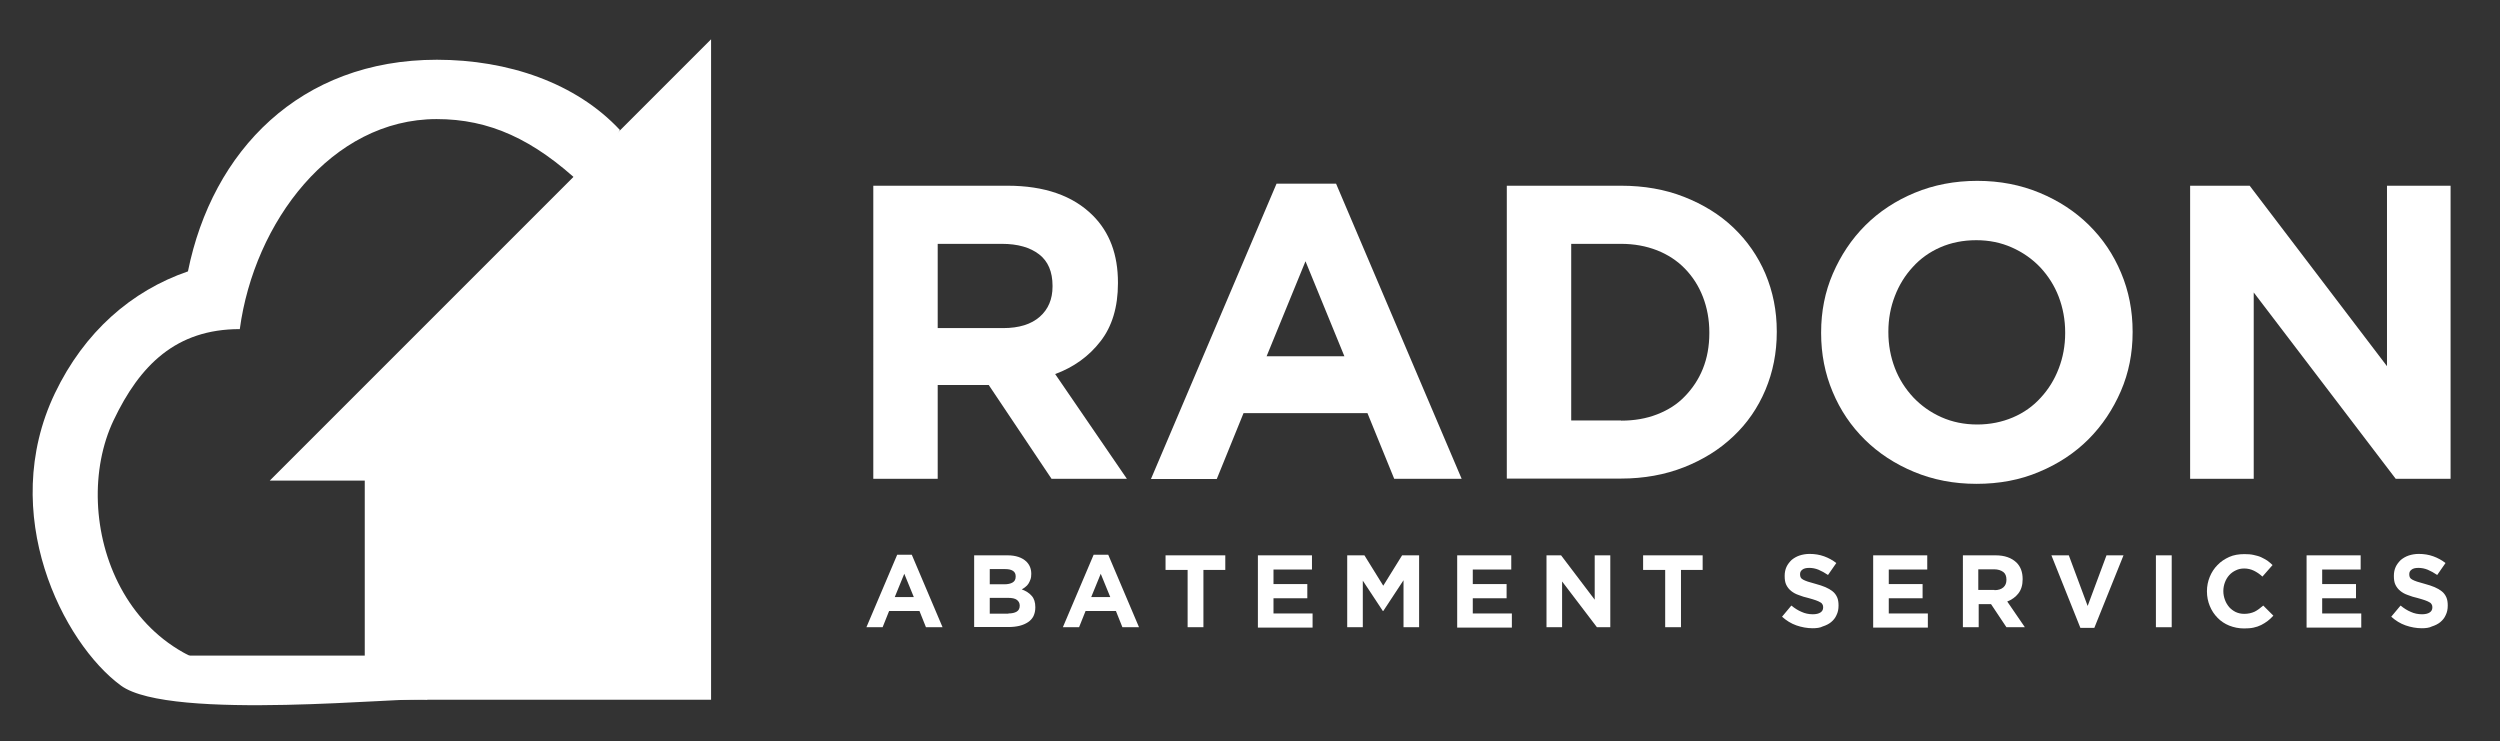 <?xml version="1.0" encoding="utf-8"?>
<!-- Generator: Adobe Illustrator 18.1.0, SVG Export Plug-In . SVG Version: 6.00 Build 0)  -->
<svg version="1.1" id="Layer_1" xmlns="http://www.w3.org/2000/svg" xmlns:xlink="http://www.w3.org/1999/xlink" x="0px" y="0px"
	 viewBox="0 0 1234.4 366" enable-background="new 0 0 1234.4 366" xml:space="preserve">
<rect x="0" y="0" width="1234.4" height="366" fill="#333333" stroke="none"/>
<polygon fill="#FFFFFF" points="351.1,345.5 351.1,19.4 133.2,237.3 180.1,237.3 180.1,323.7 57.3,323.7 90.4,345.5 "/>
<g>
	<path fill="#FFFFFF" d="M215.7,29.5c-67.6,0-110.9,45-122.9,104.5c-27.9,9.6-51.2,29.9-65.7,60.2c-28.4,59.5,4,123.3,32.6,144.3
		c24.4,17.9,142.3,5.2,151.3,7c-0.2-7.6-69.8-5.7-69.7-13.3c-81.5,6.3-108-76.8-85.2-124.7c13-27.3,30.9-45,62.3-45v0l0,0
		c7.1-52.7,45.2-103.7,97.2-103.7c26,0,47.8,9.9,71.8,32.4c7.7-5.9,13.7-18.8,18.7-27C284.4,40.9,250.8,29.5,215.7,29.5z"/>
	<path fill="#FFFFFF" d="M111.8,333.3C113.5,333.8,110.1,332.6,111.8,333.3L111.8,333.3z"/>
</g>
<g>
	<path fill="#FFFFFF" d="M431.2,91.7h66.2c18.3,0,32.4,4.9,42.2,14.7c8.3,8.3,12.4,19.3,12.4,33.1v0.4c0,11.7-2.9,21.3-8.6,28.6
		c-5.7,7.4-13.2,12.8-22.4,16.2l35.4,51.7h-37.2l-31-46.3h-0.4H463v46.3h-31.8V91.7z M495.3,162c7.9,0,13.9-1.9,18.1-5.6
		c4.2-3.7,6.3-8.7,6.3-14.9v-0.4c0-6.9-2.2-12.1-6.6-15.5c-4.4-3.4-10.5-5.2-18.4-5.2H463V162H495.3z"/>
	<path fill="#FFFFFF" d="M630.3,90.7h29.4l62,145.7h-33.3L675.2,204H614l-13.2,32.5h-32.5L630.3,90.7z M663.8,175.9L644.6,129
		l-19.2,46.9H663.8z"/>
	<path fill="#FFFFFF" d="M744,91.7h56.4c11.3,0,21.7,1.8,31.1,5.5c9.4,3.7,17.6,8.7,24.4,15.2c6.8,6.5,12.1,14.1,15.8,22.8
		c3.7,8.8,5.6,18.2,5.6,28.4v0.4c0,10.2-1.9,19.7-5.6,28.5c-3.7,8.8-9,16.5-15.8,22.9c-6.8,6.5-15,11.6-24.4,15.3
		c-9.4,3.7-19.8,5.6-31.1,5.6H744V91.7z M800.4,207.7c6.5,0,12.4-1,17.8-3.1s10-5,13.7-8.9c3.8-3.9,6.8-8.4,8.9-13.6
		c2.1-5.2,3.2-11.1,3.2-17.6v-0.4c0-6.3-1.1-12.2-3.2-17.6c-2.1-5.4-5.1-10-8.9-13.9c-3.8-3.9-8.4-6.9-13.7-9
		c-5.4-2.1-11.3-3.2-17.8-3.2h-24.6v87.2H800.4z"/>
	<path fill="#FFFFFF" d="M975.9,238.9c-11.2,0-21.4-2-30.8-5.9c-9.4-3.9-17.5-9.2-24.3-15.9c-6.8-6.7-12.1-14.5-15.9-23.6
		c-3.8-9-5.7-18.7-5.7-29v-0.4c0-10.3,1.9-20,5.8-29c3.9-9,9.2-17,16-23.8c6.8-6.8,15-12.2,24.4-16.1c9.4-3.9,19.7-5.9,30.9-5.9
		c11.2,0,21.4,2,30.8,5.9c9.4,3.9,17.5,9.2,24.3,15.9c6.8,6.7,12.1,14.5,15.9,23.6c3.8,9,5.7,18.7,5.7,29v0.4c0,10.3-1.9,20-5.8,29
		c-3.9,9-9.2,17-16,23.8c-6.8,6.8-15,12.2-24.4,16.1C997.4,237,987.1,238.9,975.9,238.9z M976.3,209.6c6.3,0,12.2-1.2,17.6-3.5
		c5.4-2.3,10-5.6,13.7-9.7c3.8-4.1,6.8-8.9,8.9-14.4c2.1-5.4,3.2-11.3,3.2-17.5v-0.4c0-6.2-1.1-12.1-3.2-17.6
		c-2.1-5.5-5.2-10.3-9.1-14.5c-3.9-4.1-8.6-7.4-14-9.8c-5.4-2.4-11.2-3.6-17.6-3.6c-6.5,0-12.4,1.2-17.7,3.5
		c-5.3,2.3-9.9,5.6-13.6,9.7c-3.8,4.1-6.8,8.9-8.9,14.4c-2.1,5.4-3.2,11.3-3.2,17.5v0.4c0,6.2,1.1,12.1,3.2,17.6
		c2.1,5.5,5.2,10.3,9.1,14.5c3.9,4.1,8.5,7.4,13.9,9.8C964,208.4,969.9,209.6,976.3,209.6z"/>
	<path fill="#FFFFFF" d="M1081.4,91.7h29.4l67.8,89.1V91.7h31.4v144.7h-27.1l-70.1-92v92h-31.4V91.7z"/>
</g>
<g>
	<g>
		<path fill="#FFFFFF" d="M443,273.9h7.2l15.2,35.8h-8.2l-3.2-8h-15l-3.2,8h-8L443,273.9z M451.2,294.8l-4.7-11.5l-4.7,11.5H451.2z"
			/>
		<path fill="#FFFFFF" d="M481,274.2h16.5c4.1,0,7.2,1.1,9.3,3.1c1.6,1.6,2.4,3.6,2.4,6v0.1c0,1-0.1,1.9-0.4,2.7
			c-0.3,0.8-0.6,1.5-1,2.1c-0.4,0.6-0.9,1.2-1.5,1.6c-0.6,0.5-1.2,0.9-1.8,1.2c2.1,0.8,3.7,1.8,4.9,3.2c1.2,1.3,1.8,3.2,1.8,5.6v0.1
			c0,1.6-0.3,3-0.9,4.3c-0.6,1.2-1.5,2.2-2.7,3s-2.6,1.4-4.2,1.8c-1.6,0.4-3.5,0.6-5.4,0.6H481V274.2z M495.9,288.5
			c1.7,0,3.1-0.3,4.1-0.9c1-0.6,1.5-1.5,1.5-2.9v-0.1c0-1.2-0.4-2.1-1.3-2.7c-0.9-0.6-2.1-0.9-3.8-0.9h-7.7v7.5H495.9z M497.9,302.9
			c1.7,0,3.1-0.3,4.1-0.9c1-0.6,1.5-1.6,1.5-2.9v-0.1c0-1.2-0.5-2.1-1.4-2.8c-0.9-0.7-2.4-1-4.4-1h-9v7.8H497.9z"/>
		<path fill="#FFFFFF" d="M540,273.9h7.2l15.2,35.8h-8.2l-3.2-8h-15l-3.2,8h-8L540,273.9z M548.2,294.8l-4.7-11.5l-4.7,11.5H548.2z"
			/>
		<path fill="#FFFFFF" d="M586.3,281.4h-10.8v-7.2H605v7.2h-10.8v28.3h-7.8V281.4z"/>
		<path fill="#FFFFFF" d="M621.1,274.2h26.7v7h-19v7.2h16.7v7h-16.7v7.5h19.3v7h-27V274.2z"/>
		<path fill="#FFFFFF" d="M665.3,274.2h8.4l9.3,15l9.3-15h8.4v35.5h-7.7v-23.2l-10,15.2h-0.2l-9.9-15v23h-7.7V274.2z"/>
		<path fill="#FFFFFF" d="M719.5,274.2h26.7v7h-19v7.2h16.7v7h-16.7v7.5h19.3v7h-27V274.2z"/>
		<path fill="#FFFFFF" d="M763.6,274.2h7.2l16.6,21.9v-21.9h7.7v35.5h-6.6l-17.2-22.6v22.6h-7.7V274.2z"/>
		<path fill="#FFFFFF" d="M822.1,281.4h-10.8v-7.2h29.4v7.2H830v28.3h-7.8V281.4z"/>
		<path fill="#FFFFFF" d="M895,310.2c-2.7,0-5.4-0.5-8-1.4c-2.6-0.9-5-2.4-7.1-4.3l4.6-5.5c1.6,1.3,3.3,2.4,5,3.1
			c1.7,0.8,3.6,1.2,5.6,1.2c1.6,0,2.9-0.3,3.8-0.9c0.9-0.6,1.3-1.4,1.3-2.5v-0.1c0-0.5-0.1-1-0.3-1.3c-0.2-0.4-0.5-0.8-1.1-1.1
			c-0.5-0.3-1.3-0.7-2.2-1c-0.9-0.3-2.1-0.7-3.6-1.1c-1.8-0.4-3.4-0.9-4.9-1.5c-1.5-0.5-2.7-1.2-3.7-2c-1-0.8-1.8-1.8-2.4-3
			c-0.6-1.2-0.8-2.7-0.8-4.4v-0.1c0-1.6,0.3-3.1,0.9-4.4c0.6-1.3,1.5-2.4,2.5-3.4c1.1-0.9,2.4-1.7,3.9-2.2c1.5-0.5,3.2-0.8,5-0.8
			c2.6,0,5,0.4,7.2,1.2c2.2,0.8,4.2,1.9,6,3.3l-4.1,5.9c-1.6-1.1-3.1-1.9-4.7-2.6c-1.5-0.6-3-0.9-4.6-0.9c-1.5,0-2.7,0.3-3.4,0.9
			c-0.8,0.6-1.1,1.3-1.1,2.2v0.1c0,0.6,0.1,1.1,0.3,1.5c0.2,0.4,0.6,0.8,1.2,1.1c0.6,0.3,1.4,0.7,2.4,1c1,0.3,2.3,0.7,3.8,1.1
			c1.8,0.5,3.4,1,4.8,1.6c1.4,0.6,2.6,1.3,3.6,2.1c1,0.8,1.7,1.8,2.2,2.9c0.5,1.1,0.7,2.5,0.7,4v0.1c0,1.8-0.3,3.3-1,4.7
			c-0.6,1.4-1.5,2.5-2.7,3.5c-1.1,0.9-2.5,1.6-4.1,2.1C898.7,310,896.9,310.2,895,310.2z"/>
		<path fill="#FFFFFF" d="M924.9,274.2h26.7v7h-19v7.2h16.7v7h-16.7v7.5h19.3v7h-27V274.2z"/>
		<path fill="#FFFFFF" d="M969.1,274.2h16.2c4.5,0,7.9,1.2,10.4,3.6c2,2,3,4.7,3,8.1v0.1c0,2.9-0.7,5.2-2.1,7
			c-1.4,1.8-3.2,3.1-5.5,4l8.7,12.7h-9.1l-7.6-11.4h-0.1h-6v11.4h-7.8V274.2z M984.8,291.4c1.9,0,3.4-0.5,4.4-1.4
			c1-0.9,1.5-2.1,1.5-3.7v-0.1c0-1.7-0.5-3-1.6-3.8c-1.1-0.8-2.6-1.3-4.5-1.3h-7.8v10.2H984.8z"/>
		<path fill="#FFFFFF" d="M1012.9,274.2h8.6l9.3,25l9.3-25h8.4l-14.4,35.8h-6.9L1012.9,274.2z"/>
		<path fill="#FFFFFF" d="M1064.5,274.2h7.8v35.5h-7.8V274.2z"/>
		<path fill="#FFFFFF" d="M1108,310.3c-2.6,0-5-0.5-7.3-1.4c-2.2-0.9-4.2-2.2-5.8-3.9c-1.6-1.6-2.9-3.6-3.8-5.8
			c-0.9-2.2-1.4-4.6-1.4-7.2v-0.1c0-2.5,0.5-4.9,1.4-7.1c0.9-2.2,2.2-4.2,3.8-5.8c1.6-1.7,3.6-3,5.8-4s4.8-1.4,7.5-1.4
			c1.7,0,3.2,0.1,4.5,0.4s2.6,0.6,3.7,1.1c1.1,0.5,2.1,1.1,3.1,1.7c0.9,0.7,1.8,1.4,2.6,2.2l-5,5.7c-1.4-1.3-2.8-2.2-4.2-2.9
			c-1.4-0.7-3.1-1.1-4.8-1.1c-1.5,0-2.9,0.3-4.1,0.9c-1.3,0.6-2.4,1.4-3.3,2.4c-0.9,1-1.6,2.2-2.1,3.5c-0.5,1.3-0.8,2.8-0.8,4.3v0.1
			c0,1.5,0.3,3,0.8,4.3c0.5,1.4,1.2,2.5,2.1,3.6c0.9,1,2,1.8,3.2,2.4c1.3,0.6,2.7,0.9,4.2,0.9c2,0,3.7-0.4,5.2-1.1
			c1.4-0.7,2.8-1.8,4.2-3l5,5c-0.9,1-1.9,1.9-2.8,2.6c-1,0.8-2.1,1.4-3.2,2c-1.2,0.6-2.4,1-3.8,1.3
			C1111.3,310.2,1109.7,310.3,1108,310.3z"/>
		<path fill="#FFFFFF" d="M1138.9,274.2h26.7v7h-19v7.2h16.7v7h-16.7v7.5h19.3v7h-27V274.2z"/>
		<path fill="#FFFFFF" d="M1195.8,310.2c-2.7,0-5.4-0.5-8-1.4c-2.6-0.9-5-2.4-7.1-4.3l4.6-5.5c1.6,1.3,3.3,2.4,5,3.1
			c1.7,0.8,3.6,1.2,5.6,1.2c1.6,0,2.9-0.3,3.8-0.9c0.9-0.6,1.3-1.4,1.3-2.5v-0.1c0-0.5-0.1-1-0.3-1.3c-0.2-0.4-0.5-0.8-1.1-1.1
			c-0.5-0.3-1.3-0.7-2.2-1c-0.9-0.3-2.1-0.7-3.6-1.1c-1.8-0.4-3.4-0.9-4.9-1.5c-1.5-0.5-2.7-1.2-3.7-2s-1.8-1.8-2.4-3
			c-0.6-1.2-0.8-2.7-0.8-4.4v-0.1c0-1.6,0.3-3.1,0.9-4.4c0.6-1.3,1.5-2.4,2.5-3.4c1.1-0.9,2.4-1.7,3.9-2.2c1.5-0.5,3.2-0.8,5-0.8
			c2.6,0,5,0.4,7.2,1.2c2.2,0.8,4.2,1.9,6,3.3l-4.1,5.9c-1.6-1.1-3.1-1.9-4.7-2.6c-1.5-0.6-3-0.9-4.6-0.9s-2.7,0.3-3.4,0.9
			c-0.8,0.6-1.1,1.3-1.1,2.2v0.1c0,0.6,0.1,1.1,0.3,1.5c0.2,0.4,0.6,0.8,1.2,1.1c0.6,0.3,1.4,0.7,2.4,1c1,0.3,2.3,0.7,3.8,1.1
			c1.8,0.5,3.4,1,4.8,1.6c1.4,0.6,2.6,1.3,3.6,2.1c1,0.8,1.7,1.8,2.2,2.9c0.5,1.1,0.7,2.5,0.7,4v0.1c0,1.8-0.3,3.3-1,4.7
			c-0.6,1.4-1.5,2.5-2.7,3.5c-1.1,0.9-2.5,1.6-4.1,2.1C1199.5,310,1197.7,310.2,1195.8,310.2z"/>
	</g>
</g>
<g>
</g>
<g>
</g>
<g>
</g>
<g>
</g>
<g>
</g>
<g>
</g>
</svg>
